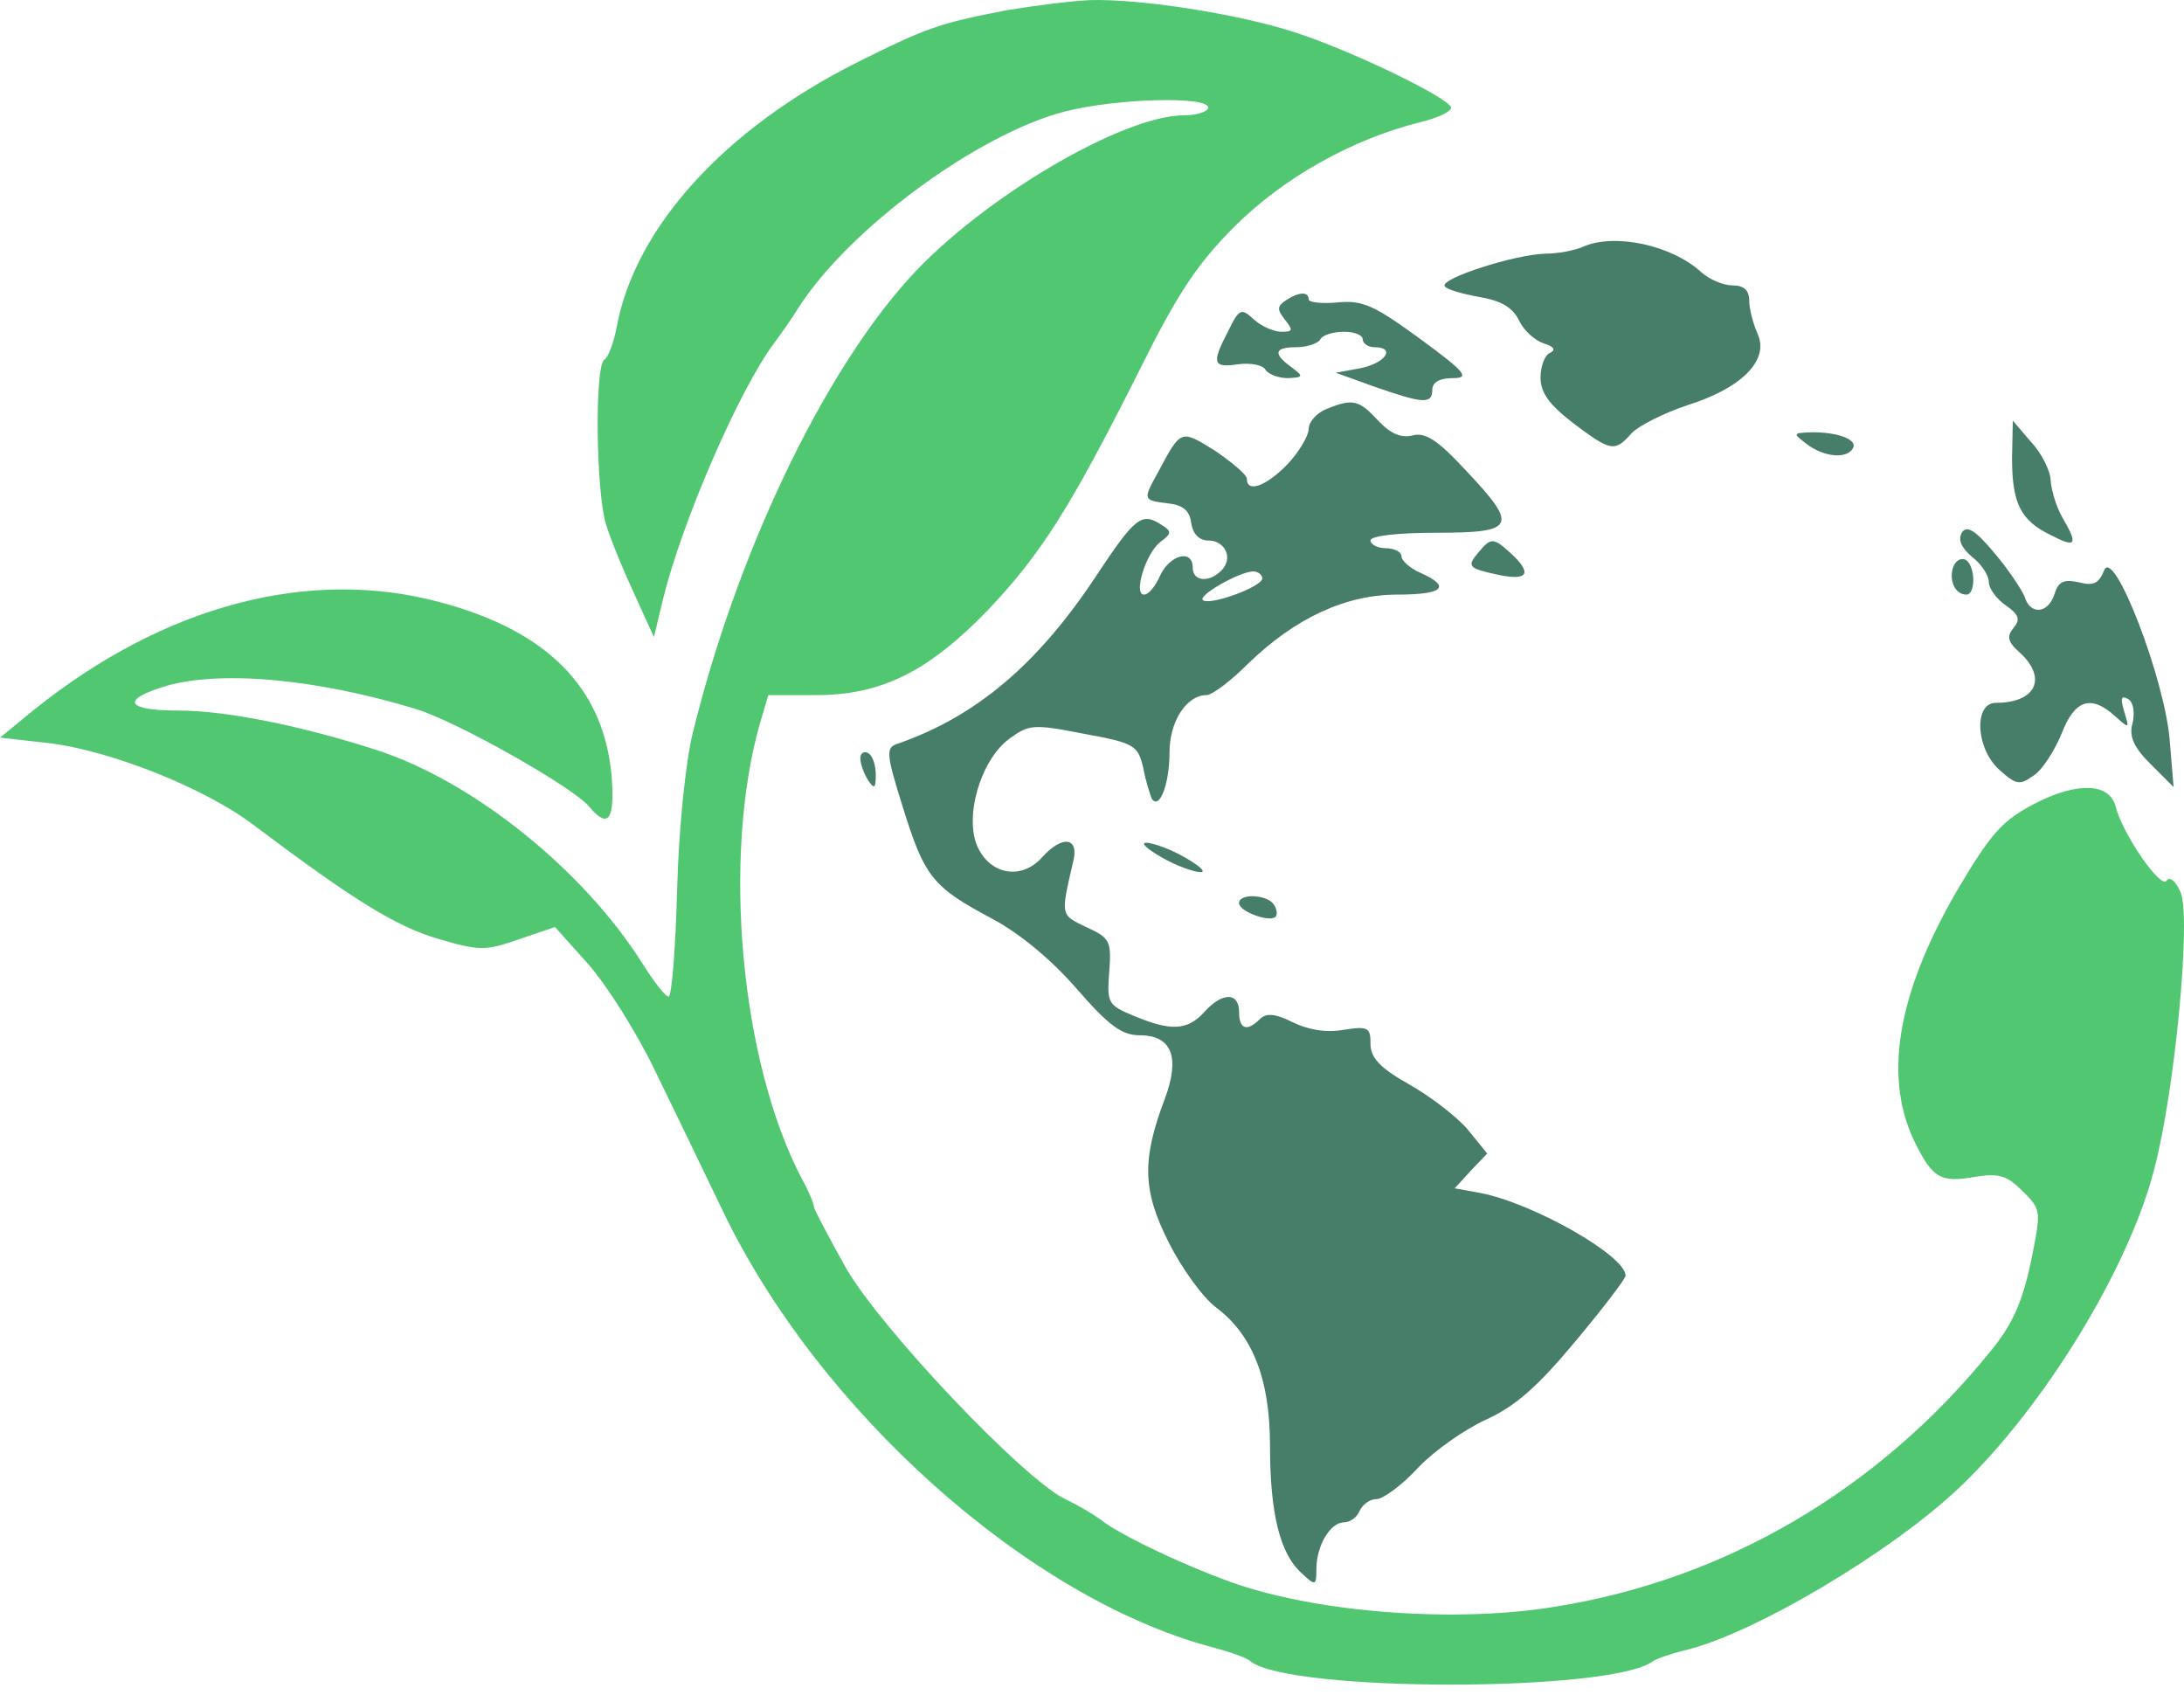 <svg width="134" height="104" viewBox="0 0 134 104" fill="none" xmlns="http://www.w3.org/2000/svg">
<path d="M61.796 0.623C57.622 1.43 56.911 1.667 52.548 3.848C44.438 7.927 38.984 13.95 37.846 20.021C37.656 21.017 37.324 21.918 37.087 22.06C36.47 22.439 36.565 30.17 37.182 32.162C37.466 33.11 38.273 35.054 38.937 36.477L40.122 39.086L40.691 36.714C41.83 32.067 45.339 23.91 47.521 21.017C47.947 20.447 48.611 19.499 48.991 18.882C52.074 14.045 59.994 8.212 65.353 6.836C68.53 6.03 74.126 5.888 74.126 6.599C74.126 6.836 73.463 7.073 72.656 7.073C68.862 7.073 60.183 12.195 55.773 17.08C50.461 22.961 45.197 33.964 42.493 45.014C42.067 46.769 41.64 50.847 41.545 54.594C41.45 58.198 41.213 61.139 41.023 61.139C40.834 61.139 40.122 60.238 39.411 59.099C35.759 53.313 28.977 47.907 23.096 46.01C18.401 44.492 13.801 43.591 10.955 43.591C7.825 43.591 7.398 42.975 9.912 42.168C13.232 41.078 19.302 41.599 25.515 43.496C28.029 44.255 35.142 48.286 36.139 49.472C37.324 50.895 37.751 50.326 37.514 47.48C36.992 42.168 33.578 38.706 27.033 36.952C18.97 34.77 10.054 37.141 2.087 43.544L0 45.251L2.94 45.583C6.687 46.01 12.568 48.334 15.556 50.61C21.674 55.211 24.282 56.823 26.843 57.582C29.404 58.341 29.783 58.341 31.823 57.629L34.052 56.87L36.091 59.147C37.182 60.38 39.031 63.273 40.17 65.644C41.308 67.968 43.157 71.809 44.296 74.181C50.176 86.511 63.029 97.989 74.269 101.024C75.36 101.308 76.498 101.688 76.735 101.925C79.154 103.822 98.835 103.822 101.396 101.925C101.681 101.735 102.535 101.451 103.293 101.261C107.467 100.312 116.051 95.238 120.272 91.207C125.394 86.322 130.611 77.833 132.176 71.715C133.456 66.877 134.452 56.206 133.788 54.736C133.504 54.072 133.124 53.74 132.935 54.025C132.603 54.594 130.231 51.179 129.804 49.472C129.425 48.049 127.528 47.954 124.967 49.235C122.833 50.326 122.169 51.084 119.987 54.784C116.335 61.139 115.529 66.261 117.569 70.245C118.612 72.284 119.086 72.568 121.22 72.189C122.691 71.952 123.165 72.141 124.113 73.09C125.252 74.228 125.252 74.228 124.588 77.501C124.066 79.919 123.449 81.295 122.121 82.907C115.245 91.396 105.854 96.898 95.468 98.558C89.54 99.554 81.335 98.984 76.023 97.23C73.083 96.234 68.72 94.195 67.487 93.198C67.108 92.914 66.159 92.345 65.353 91.966C62.792 90.732 54.113 81.579 51.931 77.833C50.84 75.888 49.939 74.181 49.939 74.038C49.939 73.849 49.607 73.043 49.181 72.284C45.434 65.123 44.296 52.602 46.62 44.397L47.141 42.643H50.082C54.113 42.643 57.006 41.172 60.658 37.378C63.93 33.916 65.685 31.118 69.906 22.724C72.23 18.029 73.463 16.179 75.739 13.903C78.727 10.915 82.948 8.544 87.121 7.5C88.307 7.216 89.16 6.789 89.018 6.552C88.591 5.84 82.663 2.995 79.343 1.951C75.976 0.861 69.953 -0.088 66.87 0.007C65.78 0.054 63.503 0.339 61.796 0.623Z" fill="#52C772"/>
<path d="M97.129 15.136C96.607 15.373 95.564 15.563 94.805 15.563C92.955 15.61 88.355 17.08 88.64 17.555C88.734 17.744 89.683 18.029 90.774 18.219C92.149 18.456 92.813 18.883 93.192 19.641C93.477 20.258 94.141 20.874 94.71 21.064C95.327 21.254 95.469 21.444 95.137 21.633C94.805 21.728 94.52 22.439 94.52 23.151C94.52 24.099 95.042 24.811 96.512 25.949C98.836 27.704 99.073 27.751 100.117 26.566C100.591 26.091 102.109 25.332 103.531 24.858C106.851 23.815 108.558 22.108 107.847 20.495C107.562 19.878 107.325 18.93 107.325 18.456C107.325 17.792 106.993 17.507 106.282 17.507C105.713 17.507 104.859 17.128 104.385 16.701C102.583 15.041 99.073 14.282 97.129 15.136Z" fill="#477E6A"/>
<path d="M78.917 18.409C78.348 18.788 78.348 18.978 78.822 19.594C79.344 20.258 79.344 20.353 78.632 20.353C78.158 20.353 77.399 20.021 76.925 19.594C76.166 18.883 76.024 18.93 75.36 20.305C74.317 22.297 74.412 22.582 75.977 22.345C76.735 22.25 77.494 22.392 77.636 22.677C77.826 22.961 78.443 23.198 79.012 23.198C79.96 23.151 80.008 23.104 79.249 22.535C78.063 21.681 78.206 21.301 79.534 21.301C80.198 21.301 80.862 21.064 81.004 20.827C81.146 20.543 81.81 20.353 82.474 20.353C83.091 20.353 83.612 20.543 83.612 20.827C83.612 21.064 83.944 21.301 84.323 21.301C85.651 21.301 85.035 22.25 83.517 22.582L81.952 22.866L84.323 23.72C87.311 24.764 87.88 24.811 87.88 23.91C87.88 23.436 88.355 23.198 89.114 23.198C90.204 23.198 89.967 22.866 87.122 20.78C84.323 18.74 83.612 18.409 82.094 18.551C81.099 18.646 80.292 18.551 80.292 18.361C80.292 17.887 79.723 17.887 78.917 18.409Z" fill="#477E6A"/>
<path d="M81.384 25.095C80.767 25.332 80.293 25.901 80.293 26.328C80.293 26.707 79.724 27.703 79.012 28.462C77.684 29.837 76.499 30.264 76.499 29.363C76.499 29.126 75.598 28.367 74.554 27.656C72.42 26.328 72.468 26.328 71.045 28.984C70.096 30.691 70.144 30.691 71.661 30.881C72.562 30.976 72.989 31.308 73.084 32.066C73.179 32.73 73.558 33.157 74.128 33.157C75.171 33.157 75.693 34.248 74.934 35.007C74.175 35.766 73.179 35.671 73.179 34.817C73.179 33.679 71.804 34.011 71.187 35.291C70.903 35.955 70.476 36.477 70.191 36.477C69.527 36.477 70.286 33.964 71.187 33.252C71.899 32.73 71.899 32.588 71.282 32.209C70.049 31.402 69.67 31.687 67.251 35.339C63.647 40.793 59.852 43.97 55.062 45.63C54.351 45.867 54.351 46.199 55.394 49.519C56.722 53.788 57.197 54.404 60.848 56.348C62.556 57.249 64.548 58.909 66.065 60.664C68.01 62.893 68.816 63.51 69.907 63.51C71.899 63.51 72.42 64.838 71.472 67.399C70.049 71.145 70.096 73.042 71.709 76.22C72.515 77.832 73.796 79.587 74.602 80.204C76.831 81.864 77.922 84.567 77.922 88.693C77.922 92.866 78.538 95.285 79.819 96.471C80.72 97.324 80.767 97.277 80.767 96.281C80.767 94.811 81.621 93.388 82.475 93.388C82.854 93.388 83.281 93.056 83.423 92.677C83.613 92.297 84.04 91.965 84.466 91.965C84.846 91.965 86.031 91.112 87.027 90.021C88.023 88.977 89.92 87.65 91.201 87.08C92.956 86.274 94.331 85.088 96.655 82.29C98.362 80.251 99.737 78.449 99.737 78.259C99.737 77.026 94.046 73.801 90.822 73.185L89.256 72.9L90.252 71.809L91.248 70.766L90.015 69.248C89.304 68.442 87.691 67.209 86.411 66.498C84.656 65.502 84.087 64.885 84.087 64.031C84.087 63.035 83.945 62.941 82.427 63.178C81.384 63.367 80.246 63.178 79.297 62.703C78.254 62.182 77.684 62.134 77.305 62.514C76.499 63.32 76.025 63.13 76.025 62.087C76.025 60.854 74.981 60.854 73.891 62.087C72.847 63.225 71.851 63.273 69.575 62.324C67.962 61.66 67.915 61.518 68.057 59.621C68.199 57.724 68.105 57.534 66.634 56.87C65.069 56.111 65.069 56.206 65.828 52.934C66.255 51.369 65.212 51.179 63.931 52.602C62.698 53.977 60.801 53.693 59.995 51.985C59.141 50.183 60.137 46.674 61.892 45.346C63.125 44.445 63.362 44.397 66.492 45.014C69.622 45.583 69.812 45.725 70.144 47.1C70.286 47.907 70.571 48.76 70.665 48.997C71.14 49.709 71.756 48.096 71.756 46.152C71.756 44.255 72.8 42.642 74.033 42.642C74.365 42.642 75.503 41.789 76.594 40.698C79.487 37.9 82.569 36.477 85.747 36.477C88.545 36.477 89.067 36.003 87.17 35.149C86.506 34.865 85.984 34.39 85.984 34.106C85.984 33.869 85.557 33.632 85.035 33.632C84.514 33.632 84.087 33.394 84.087 33.157C84.087 32.873 85.747 32.683 88.118 32.683C93.003 32.683 93.193 32.304 89.92 28.841C88.213 26.992 87.454 26.518 86.695 26.707C85.984 26.897 85.32 26.613 84.561 25.806C83.376 24.526 82.996 24.431 81.384 25.095ZM77.447 35.481C77.447 36.003 74.175 37.188 73.796 36.809C73.511 36.525 75.977 35.102 76.878 35.054C77.163 35.054 77.447 35.244 77.447 35.481Z" fill="#477E6A"/>
<path d="M123.449 28.083C123.449 30.881 123.971 31.925 125.821 32.826C127.386 33.632 127.528 33.442 126.532 31.735C126.152 31.071 125.868 30.075 125.821 29.506C125.821 28.937 125.299 27.846 124.635 27.135L123.497 25.807L123.449 28.083Z" fill="#477E6A"/>
<path d="M110.834 27.229C111.877 28.036 113.3 28.178 113.679 27.514C114.011 26.992 112.826 26.518 111.213 26.518C109.98 26.565 109.98 26.565 110.834 27.229Z" fill="#477E6A"/>
<path d="M120.367 32.683C120.13 33.11 120.32 33.584 120.984 34.153C121.553 34.58 122.027 35.291 122.027 35.718C122.027 36.098 122.502 36.762 123.071 37.141C123.877 37.71 123.972 37.995 123.545 38.516C123.118 39.038 123.165 39.37 123.924 40.034C125.632 41.599 124.92 43.117 122.454 43.117C121.079 43.117 121.221 45.962 122.691 47.243C123.687 48.144 123.924 48.191 124.778 47.575C125.3 47.243 126.058 46.057 126.485 45.014C127.292 42.927 128.287 42.595 129.758 43.923C130.659 44.729 130.659 44.729 130.327 43.638C130.09 42.832 130.137 42.642 130.564 42.88C130.896 43.069 130.991 43.686 130.848 44.35C130.611 45.156 130.896 45.82 131.939 46.863L133.362 48.286L133.125 45.441C132.84 41.694 129.663 33.442 129.094 35.007C128.762 35.813 128.43 35.955 127.529 35.718C126.628 35.529 126.296 35.671 126.058 36.43C125.679 37.663 124.541 37.758 124.209 36.572C124.019 36.145 123.213 34.912 122.359 33.916C121.174 32.493 120.652 32.209 120.367 32.683Z" fill="#477E6A"/>
<path d="M90.726 33.868C89.967 34.77 90.062 34.864 92.054 35.291C93.761 35.623 93.999 35.149 92.718 33.963C91.627 32.967 91.485 32.967 90.726 33.868Z" fill="#477E6A"/>
<path d="M119.845 34.77C119.56 35.576 119.94 36.477 120.651 36.477C121.22 36.477 121.22 34.723 120.604 34.343C120.319 34.201 119.987 34.391 119.845 34.77Z" fill="#477E6A"/>
<path d="M52.785 46.531C52.785 46.863 53.022 47.48 53.259 47.859C53.639 48.428 53.734 48.381 53.734 47.527C53.734 46.958 53.544 46.342 53.259 46.199C53.022 46.057 52.785 46.199 52.785 46.531Z" fill="#477E6A"/>
<path d="M71.281 52.602C72.181 53.123 73.272 53.503 73.652 53.503C74.031 53.503 73.604 53.123 72.703 52.602C71.802 52.08 70.711 51.701 70.332 51.701C69.953 51.701 70.379 52.08 71.281 52.602Z" fill="#477E6A"/>
<path d="M76.023 55.4C76.023 55.922 77.873 56.586 78.252 56.254C78.395 56.111 78.347 55.779 78.158 55.495C77.778 54.878 76.023 54.783 76.023 55.4Z" fill="#477E6A"/>
</svg>
